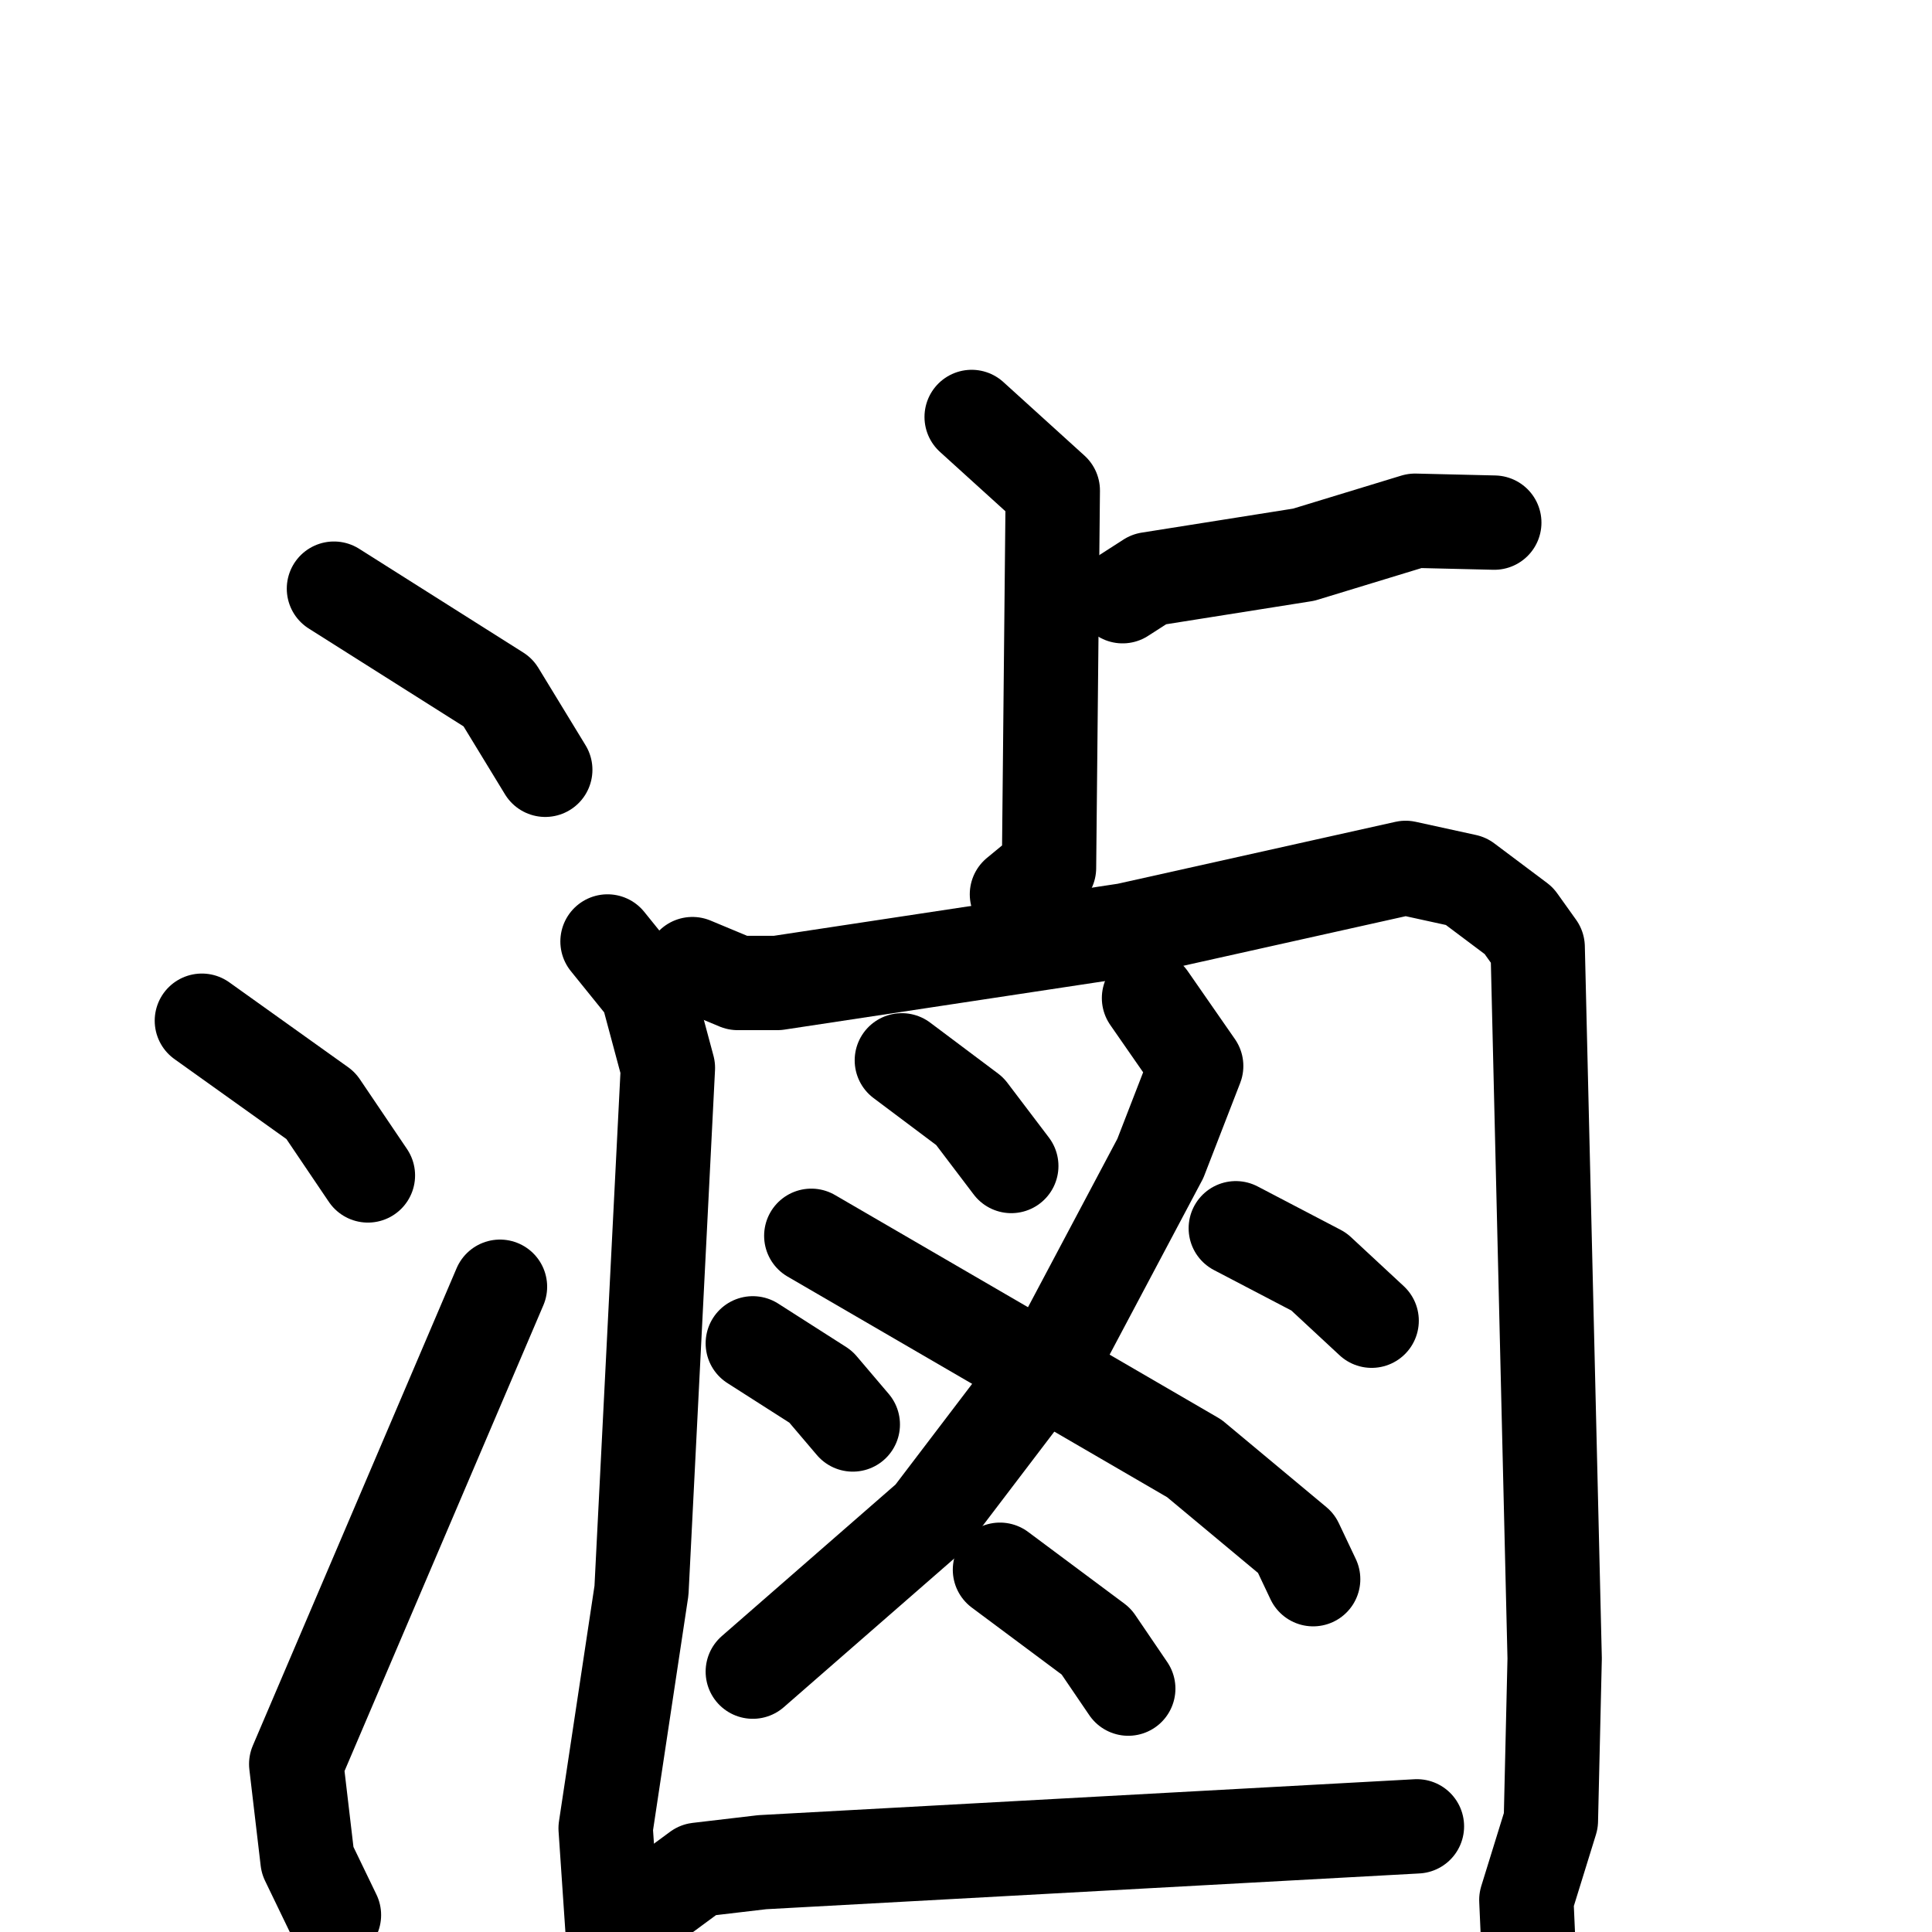 <svg xmlns="http://www.w3.org/2000/svg" viewBox="0 0 1024 1024">
  <g style="fill:none;stroke:#000000;stroke-width:50;stroke-linecap:round;stroke-linejoin:round;" transform="scale(1, 1) translate(0, 0)">
    <path d="M 177.0,312.0 L 264.0,367.0 L 289.0,408.0"/>
    <path d="M 107.0,541.0 L 170.0,586.0 L 195.0,623.0"/>
    <path d="M 177.0,1015.0 L 163.0,986.0 L 157.0,935.0 L 265.0,682.0"/>
    <path d="M 515.0,221.0 L 558.0,260.0 L 556.0,460.0 L 539.0,474.0"/>
    <path d="M 595.0,316.0 L 609.0,307.0 L 691.0,294.0 L 750.0,276.0 L 792.0,277.0"/>
    <path d="M 322.0,499.0 L 343.0,525.0 L 354.0,566.0 L 340.0,843.0 L 321.0,969.0 L 325.0,1028.0"/>
    <path d="M 367.0,511.0 L 391.0,521.0 L 412.0,521.0 L 597.0,493.0 L 745.0,460.0 L 777.0,467.0 L 805.0,488.0 L 815.0,502.0 L 824.0,879.0 L 822.0,965.0 L 809.0,1007.0 L 812.0,1075.0"/>
    <path d="M 609.0,529.0 L 634.0,565.0 L 615.0,614.0 L 563.0,712.0 L 493.0,804.0 L 399.0,886.0"/>
    <path d="M 430.0,655.0 L 633.0,773.0 L 687.0,818.0 L 696.0,837.0"/>
    <path d="M 478.0,562.0 L 514.0,589.0 L 536.0,618.0"/>
    <path d="M 399.0,712.0 L 435.0,735.0 L 452.0,755.0"/>
    <path d="M 655.0,651.0 L 699.0,674.0 L 727.0,700.0"/>
    <path d="M 530.0,832.0 L 581.0,870.0 L 598.0,895.0"/>
    <path d="M 351.0,1005.0 L 370.0,991.0 L 404.0,987.0 L 751.0,968.0"/>
  </g>
</svg>

